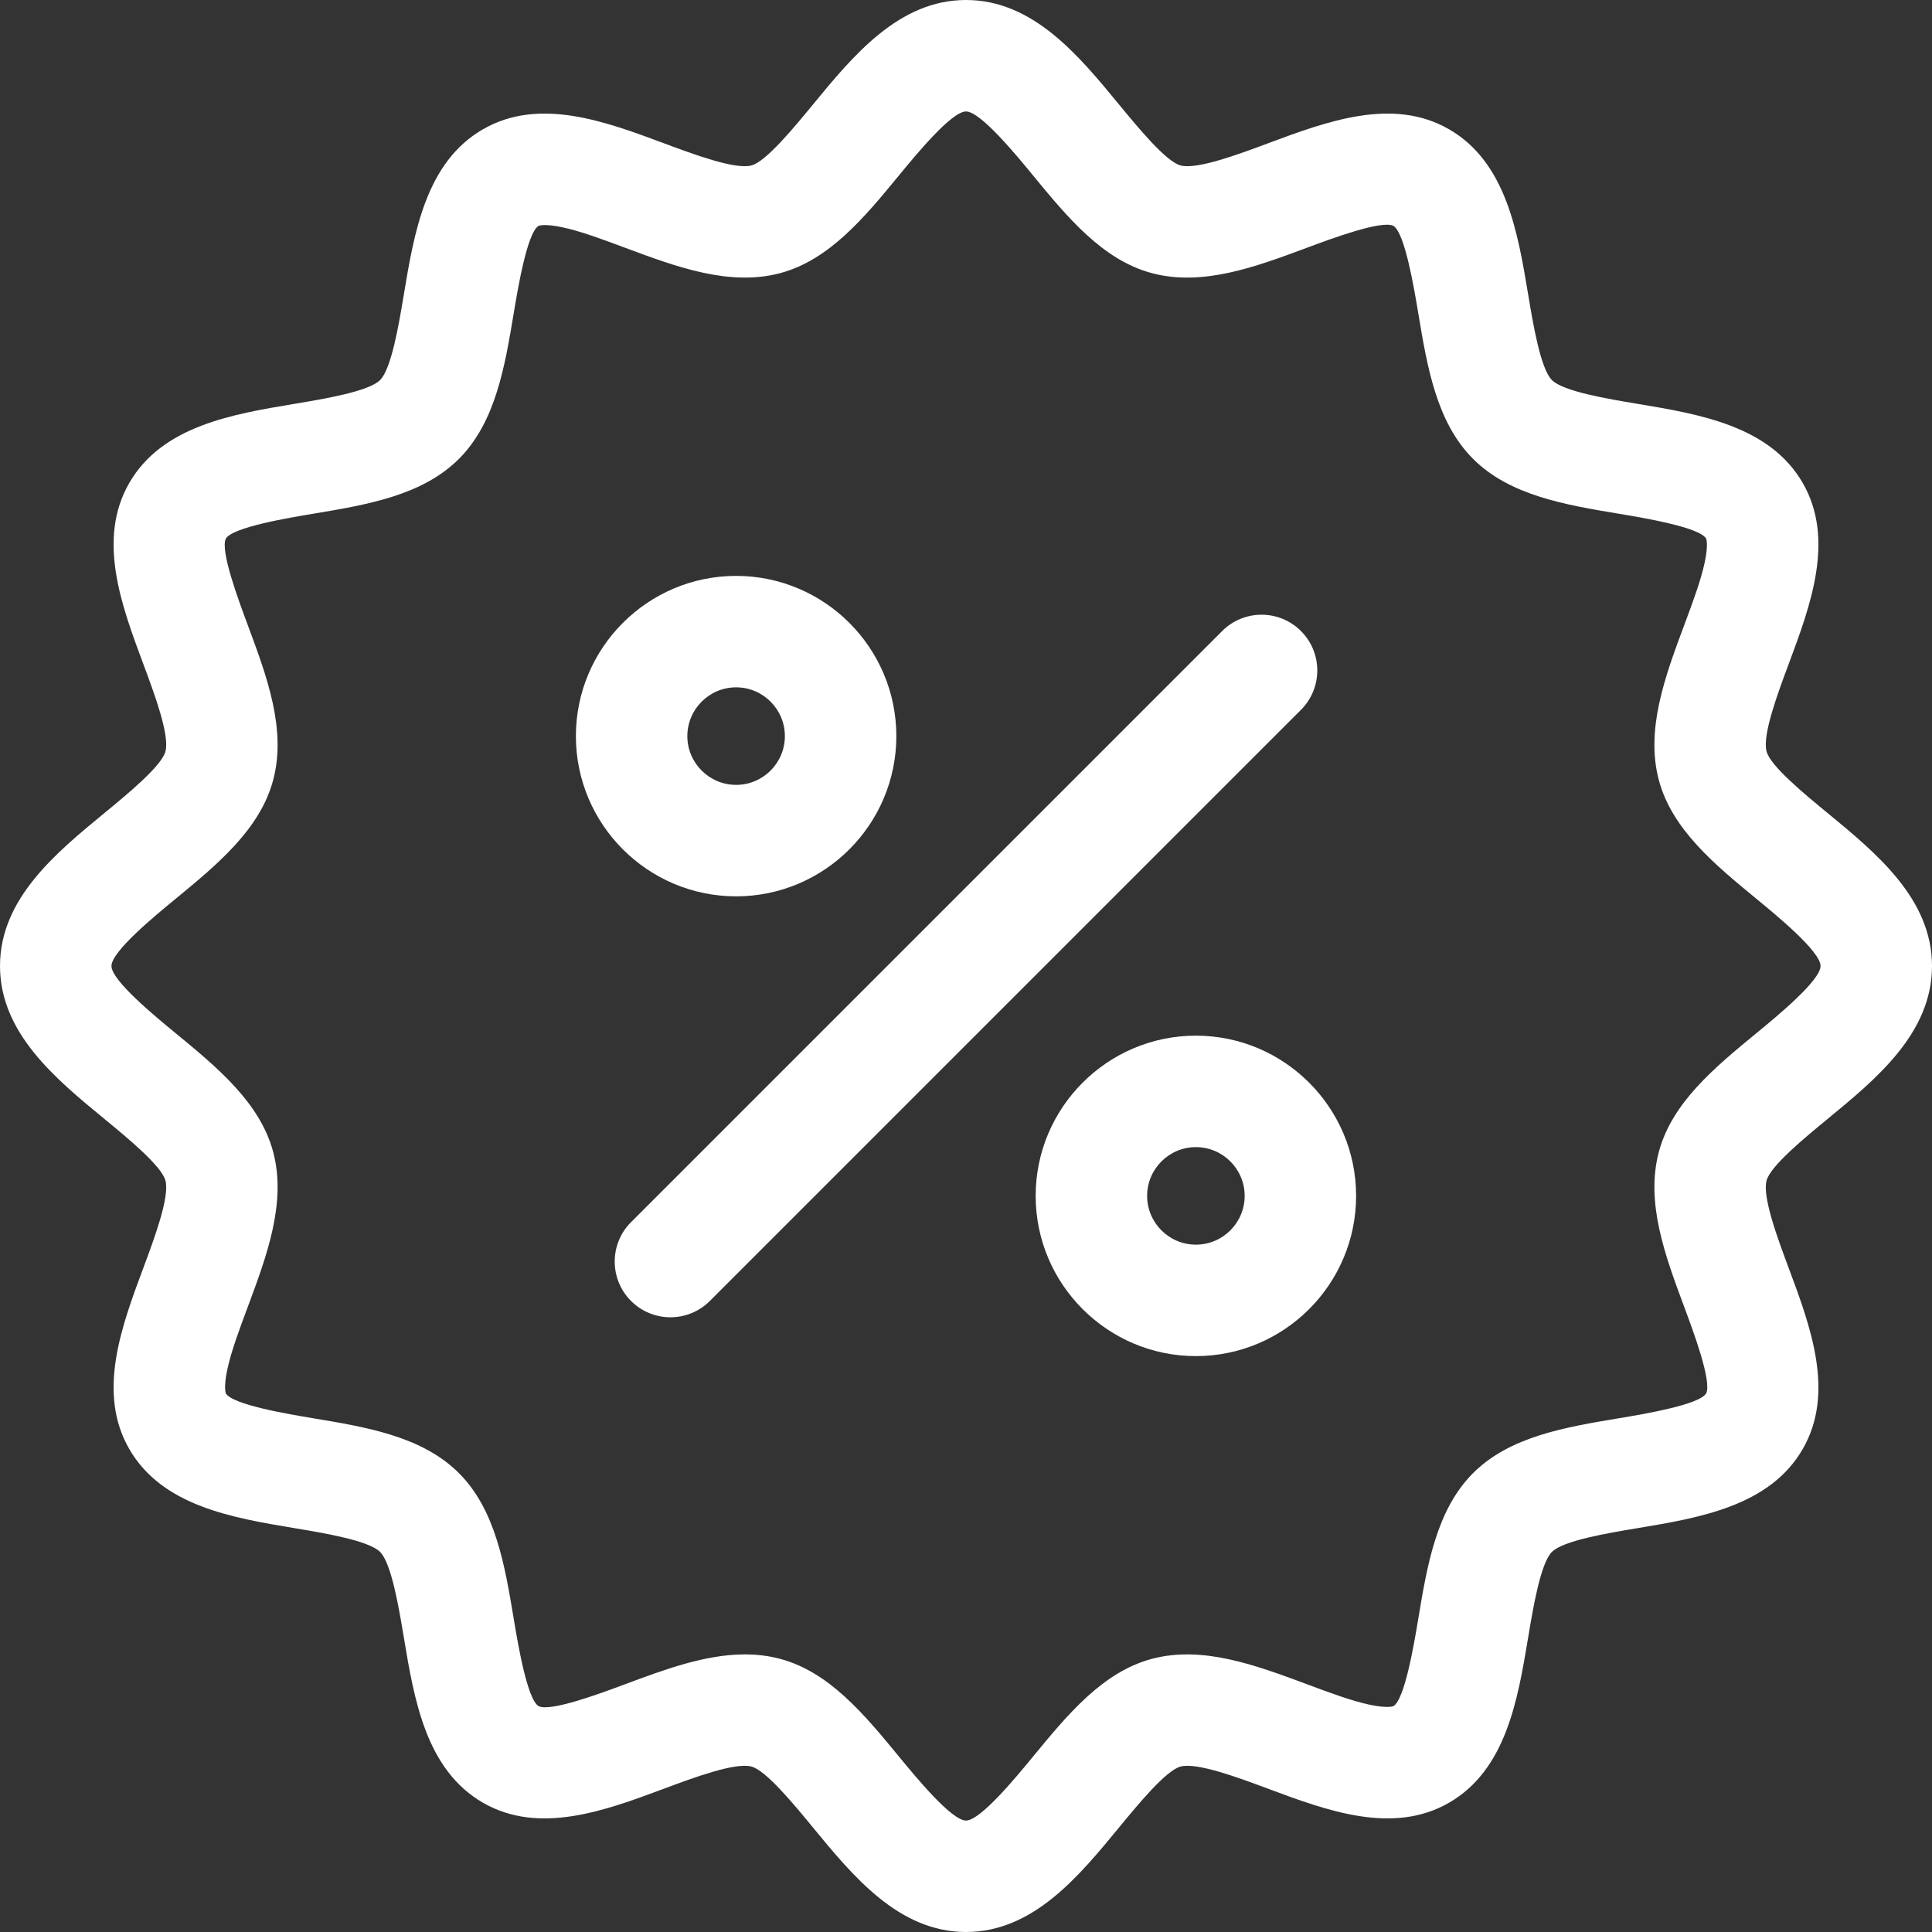<?xml version="1.0"?>
<svg xmlns="http://www.w3.org/2000/svg" xmlns:xlink="http://www.w3.org/1999/xlink" xmlns:svgjs="http://svgjs.com/svgjs" version="1.1" width="512" height="512" x="0" y="0" viewBox="0 0 512 512" style="enable-background:new 0 0 512 512" xml:space="preserve"><rect x="0" y="0" width="512" height="512" fill="#333333" stroke="none"/><g><path xmlns="http://www.w3.org/2000/svg" d="m484.262 215.41c-6-4.934-15.07-12.391-16.105-16.262-1.16-4.348 2.918-15.281 5.895-23.262 5.766-15.473 12.305-33.008 3.672-47.926-8.738-15.102-27.355-18.203-43.777-20.938-7.824-1.305-19.652-3.273-22.672-6.297-3.023-3.023-4.992-14.848-6.297-22.672-2.734-16.422-5.836-35.039-20.938-43.777-14.918-8.633-32.453-2.094-47.922 3.672-7.984 2.977-18.922 7.051-23.266 5.895-3.871-1.035-11.328-10.105-16.262-16.105-10.691-13.004-22.809-27.738-40.59-27.738s-29.898 14.734-40.59 27.738c-4.934 6-12.391 15.07-16.262 16.105-4.348 1.16-15.281-2.918-23.262-5.895-15.473-5.766-33.008-12.305-47.926-3.672-15.102 8.738-18.203 27.355-20.938 43.777-1.305 7.824-3.273 19.652-6.297 22.672-3.023 3.023-14.848 4.992-22.672 6.297-16.422 2.734-35.039 5.836-43.777 20.938-8.633 14.918-2.094 32.453 3.672 47.922 2.977 7.984 7.055 18.918 5.895 23.266-1.035 3.871-10.105 11.328-16.105 16.262-13.004 10.691-27.738 22.809-27.738 40.59s14.734 29.898 27.738 40.59c6 4.934 15.07 12.391 16.105 16.262 1.16 4.348-2.918 15.281-5.895 23.262-5.766 15.473-12.305 33.008-3.672 47.926 8.738 15.102 27.355 18.203 43.777 20.938 7.824 1.305 19.652 3.273 22.672 6.297 3.023 3.023 4.992 14.848 6.297 22.672 2.734 16.422 5.836 35.039 20.938 43.777 14.918 8.629 32.453 2.094 47.922-3.672 7.984-2.977 18.918-7.055 23.266-5.895 3.871 1.035 11.328 10.105 16.262 16.105 10.691 13.004 22.809 27.738 40.59 27.738s29.898-14.734 40.59-27.738c4.934-6 12.391-15.07 16.262-16.105 4.348-1.156 15.281 2.918 23.262 5.895 15.473 5.766 33.008 12.305 47.926 3.672 15.102-8.738 18.203-27.355 20.938-43.777 1.305-7.824 3.273-19.652 6.297-22.672 3.023-3.023 14.848-4.992 22.672-6.297 16.422-2.734 35.039-5.836 43.777-20.938 8.633-14.918 2.094-32.453-3.672-47.922-2.977-7.984-7.055-18.918-5.895-23.266 1.035-3.871 10.105-11.328 16.105-16.262 13.004-10.691 27.738-22.809 27.738-40.59s-14.734-29.898-27.738-40.59zm-18.762 58.363c-11.012 9.055-22.395 18.418-25.879 31.453-3.598 13.453 1.664 27.562 6.75 41.207 2.379 6.387 7.332 19.672 5.781 22.816-1.762 3.043-16.684 5.527-23.059 6.59-14.254 2.375-28.992 4.828-38.707 14.547-9.719 9.719-12.176 24.453-14.547 38.707-1.062 6.375-3.547 21.301-6.586 23.059-.012.004-1.465.629-6.184-.363-4.832-1.016-10.566-3.152-16.637-5.418-13.645-5.086-27.754-10.348-41.211-6.75-13.031 3.484-22.395 14.871-31.449 25.883-4.527 5.504-13.945 16.957-17.773 16.957s-13.246-11.453-17.773-16.961c-9.055-11.012-18.418-22.395-31.453-25.879-3.094-.828-6.223-1.188-9.371-1.188-10.547 0-21.332 4.02-31.836 7.938-6.383 2.379-19.668 7.336-22.816 5.781-3.043-1.762-5.527-16.684-6.59-23.059-2.371-14.254-4.828-28.992-14.547-38.707-9.715-9.719-24.453-12.176-38.707-14.547-6.375-1.062-21.301-3.547-23.055-6.586-.008-.012-.633-1.465.359-6.184 1.016-4.832 3.156-10.566 5.418-16.637 5.086-13.645 10.348-27.754 6.75-41.211-3.484-13.031-14.871-22.395-25.879-31.449-5.508-4.527-16.961-13.945-16.961-17.773s11.453-13.246 16.961-17.773c11.012-9.055 22.395-18.418 25.879-31.453 3.598-13.453-1.664-27.562-6.75-41.207-2.379-6.387-7.332-19.672-5.781-22.816 1.762-3.043 16.684-5.527 23.059-6.59 14.254-2.375 28.992-4.828 38.707-14.547 9.719-9.719 12.176-24.453 14.547-38.707 1.062-6.375 3.547-21.301 6.586-23.059.012-.004 1.465-.629 6.184.363 4.832 1.016 10.566 3.152 16.637 5.418 13.645 5.086 27.754 10.344 41.211 6.75 13.031-3.484 22.395-14.871 31.449-25.883 4.527-5.504 13.945-16.957 17.773-16.957s13.246 11.453 17.773 16.961c9.055 11.012 18.418 22.395 31.453 25.879 13.457 3.598 27.562-1.664 41.207-6.75 6.387-2.379 19.672-7.332 22.816-5.781 3.043 1.762 5.527 16.684 6.59 23.059 2.375 14.254 4.828 28.992 14.547 38.707 9.719 9.719 24.453 12.176 38.707 14.547 6.375 1.062 21.301 3.547 23.059 6.586.004.012.629 1.465-.363 6.184-1.016 4.832-3.152 10.566-5.418 16.637-5.086 13.645-10.348 27.754-6.75 41.211 3.484 13.031 14.871 22.395 25.883 31.449 5.504 4.527 16.957 13.945 16.957 17.773s-11.453 13.246-16.961 17.773zm0 0" fill="#ffffff" data-original="#000000" style=""/><path xmlns="http://www.w3.org/2000/svg" d="m344.77 167.23c-5.766-5.766-15.121-5.766-20.887 0l-156.652 156.652c-5.766 5.766-5.766 15.117 0 20.887 2.883 2.883 6.664 4.324 10.445 4.324 3.777 0 7.559-1.441 10.441-4.324l156.652-156.652c5.766-5.766 5.766-15.117 0-20.887zm0 0" fill="#ffffff" data-original="#000000" style=""/><path xmlns="http://www.w3.org/2000/svg" d="m195.078 237.539c23.41 0 42.461-19.051 42.461-42.461 0-23.414-19.051-42.461-42.461-42.461-23.414 0-42.461 19.047-42.461 42.461 0 23.41 19.047 42.461 42.461 42.461zm0-55.387c7.125 0 12.922 5.801 12.922 12.926s-5.797 12.922-12.922 12.922-12.926-5.797-12.926-12.922 5.801-12.926 12.926-12.926zm0 0" fill="#ffffff" data-original="#000000" style=""/><path xmlns="http://www.w3.org/2000/svg" d="m316.922 274.461c-23.41 0-42.461 19.051-42.461 42.461 0 23.414 19.051 42.461 42.461 42.461 23.414 0 42.461-19.047 42.461-42.461 0-23.41-19.047-42.461-42.461-42.461zm0 55.387c-7.125 0-12.922-5.801-12.922-12.926s5.797-12.922 12.922-12.922 12.926 5.797 12.926 12.922-5.801 12.926-12.926 12.926zm0 0" fill="#ffffff" data-original="#000000" style=""/></g></svg>
